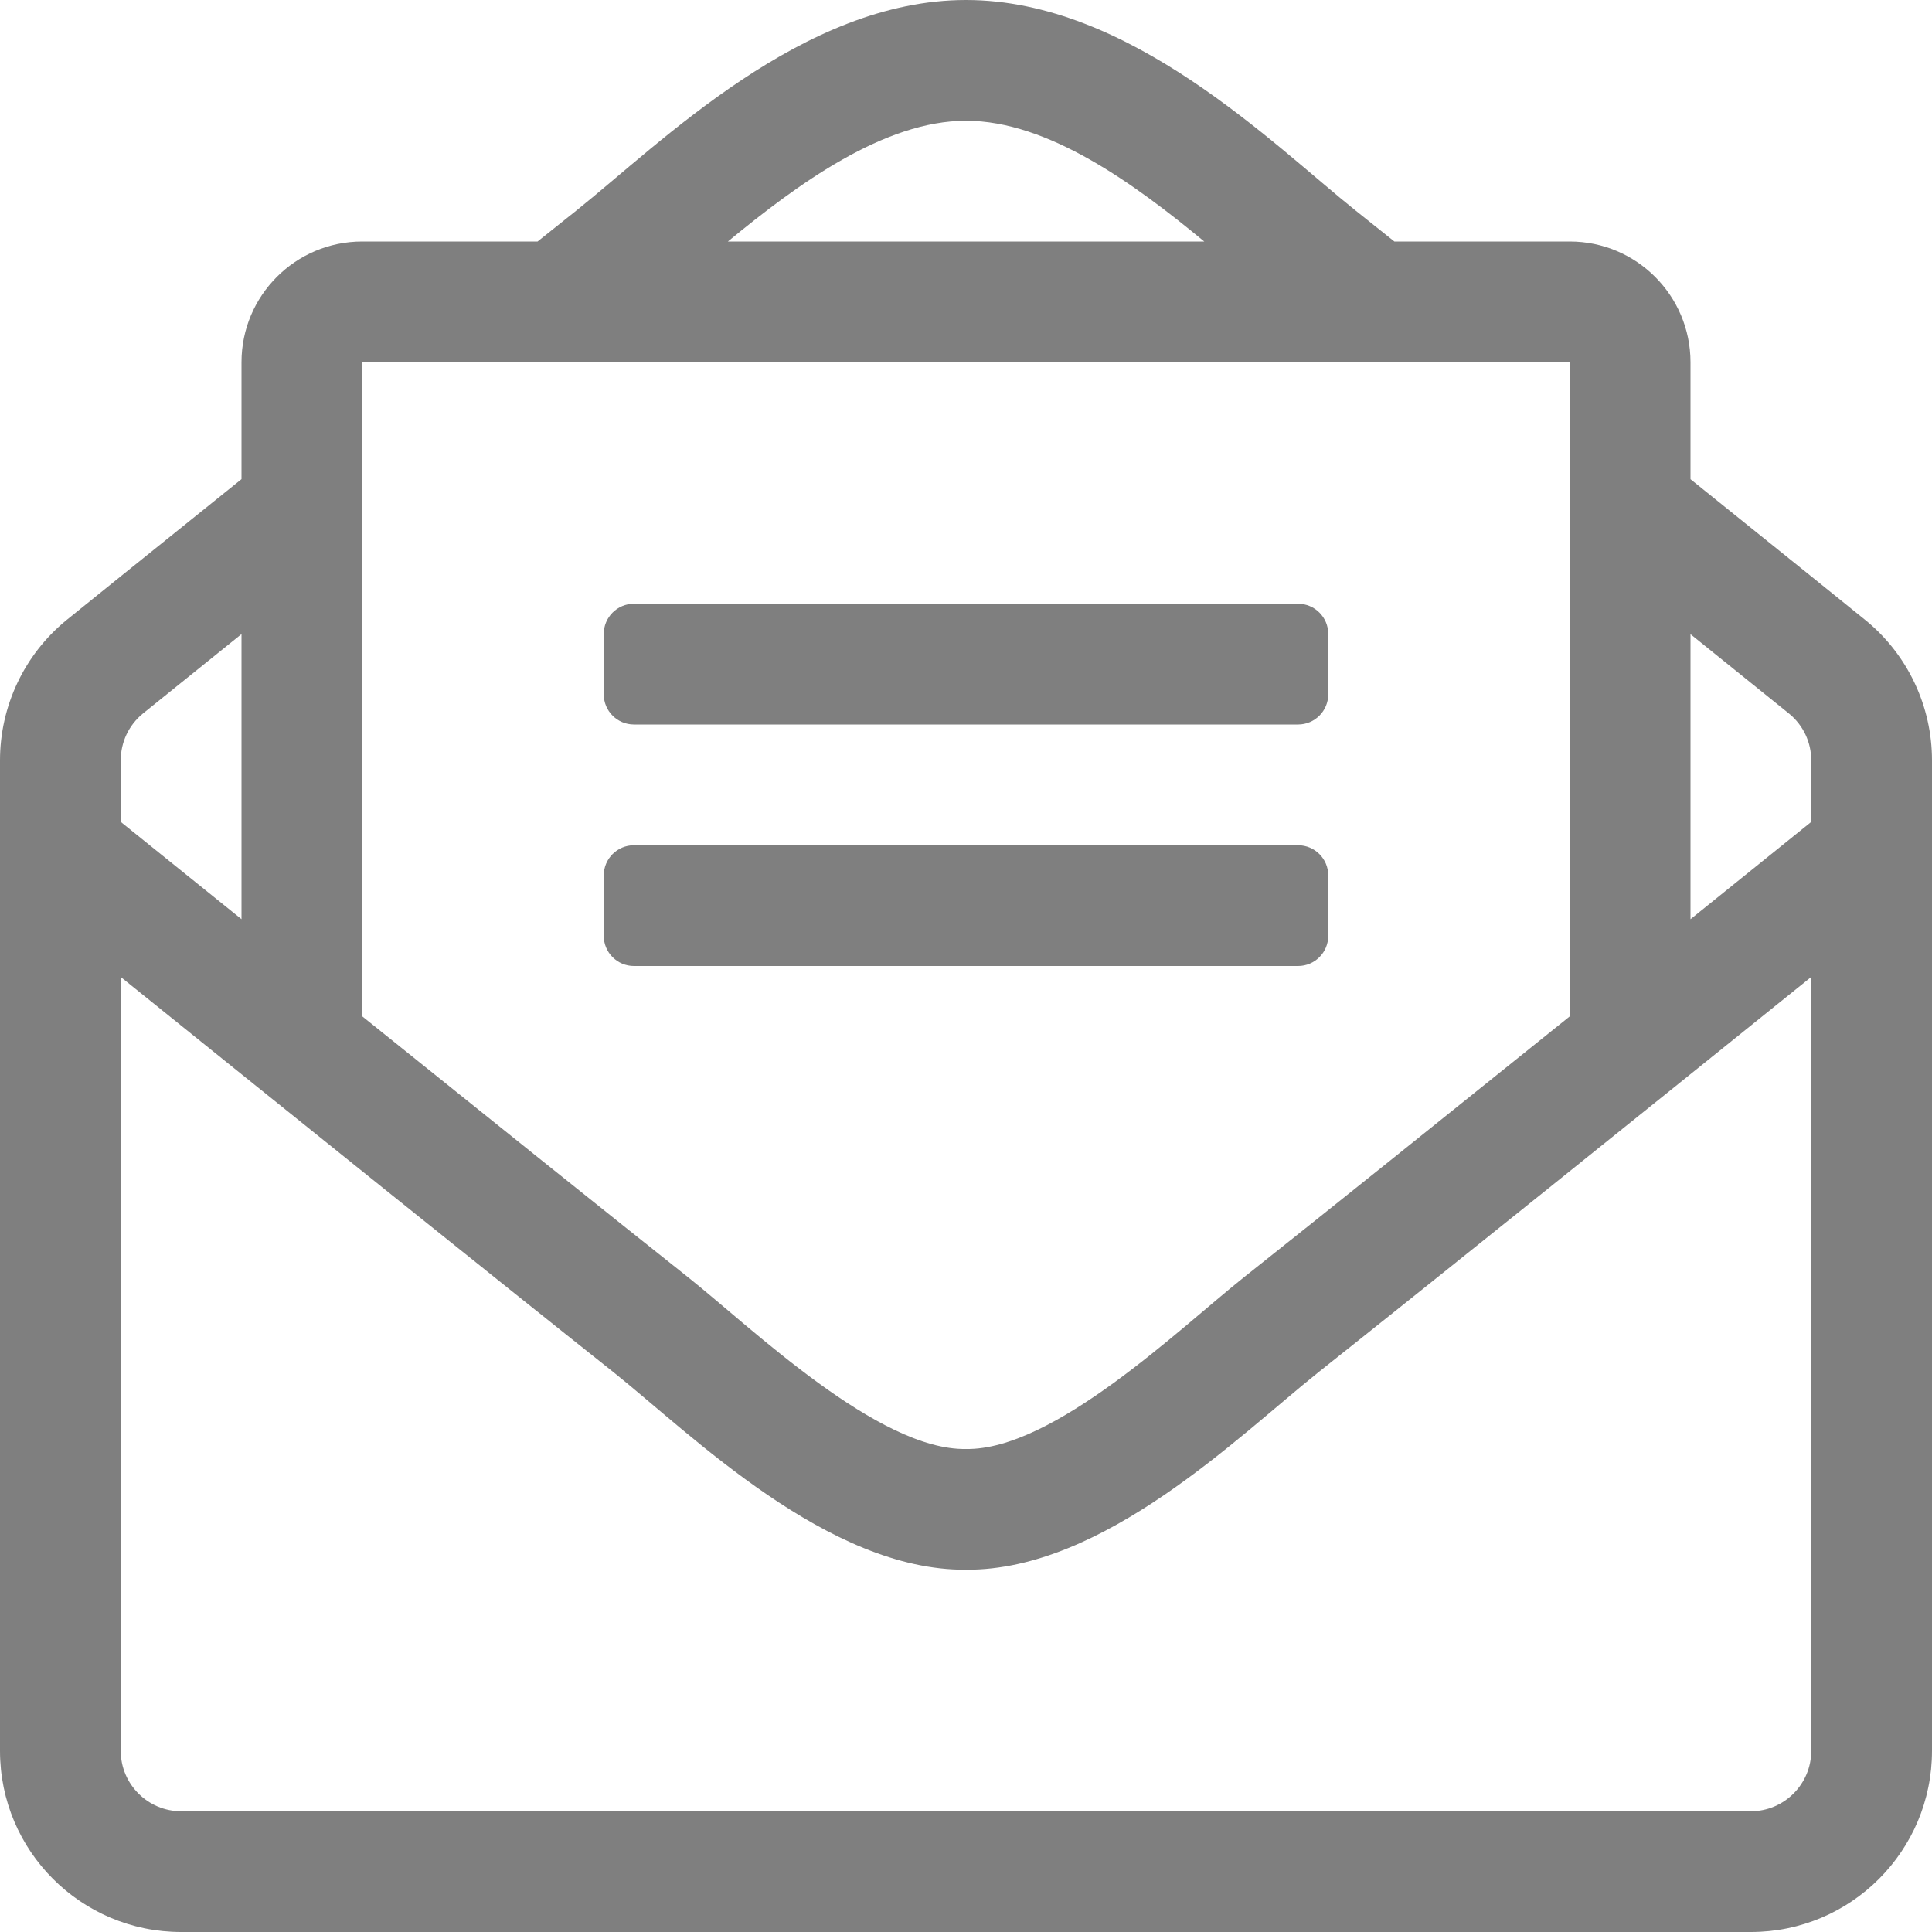 <svg width="512" height="512" viewBox="0 0 512 512" fill="none" xmlns="http://www.w3.org/2000/svg">
<path d="M352 248V232C352 227.58 348.42 224 344 224H168C163.58 224 160 227.58 160 232V248C160 252.42 163.58 256 168 256H344C348.42 256 352 252.42 352 248ZM168 192H344C348.42 192 352 188.42 352 184V168C352 163.58 348.42 160 344 160H168C163.58 160 160 163.58 160 168V184C160 188.42 163.58 192 168 192ZM494.59 164.52C492.61 162.89 472.4 146.61 448 126.99V96C448 78.33 433.67 64 416 64H369.53C365.4 60.69 361.82 57.84 359.33 55.86C337.23 38.19 299.44 0 256 0C212.79 0 175.36 37.72 152.66 55.86C150.13 57.87 146.56 60.73 142.46 64H96C78.33 64 64 78.33 64 96V126.98C39.48 146.69 19.25 162.99 17.52 164.41C12.043 168.912 7.632 174.571 4.603 180.98C1.574 187.39 0.002 194.391 0 201.48L0 464C0 490.51 21.49 512 48 512H464C490.51 512 512 490.51 512 464V201.51C512 187.2 505.62 173.63 494.59 164.52V164.52ZM256 32C277.77 32 300.64 48.72 319.14 64H192.9C211.43 48.73 234.32 32 256 32ZM96 96H416V269.35C383.67 295.35 350.7 321.79 329.41 338.69C312.56 352.12 279.22 384.37 256 384C232.79 384.38 199.44 352.12 182.59 338.68C161.3 321.78 128.35 295.35 96 269.34V96V96ZM32 201.48C32 196.68 34.13 192.17 37.84 189.12C39.08 188.1 49.46 179.74 64 168.04V243.59C52.47 234.31 41.49 225.46 32 217.81V201.48V201.48ZM480 464C480 472.82 472.82 480 464 480H48C39.18 480 32 472.82 32 464V258.91C74.75 293.35 131.31 338.83 162.68 363.73C183.17 380.09 219.42 416.26 256 415.99C292.45 416.25 328.27 380.53 349.31 363.73C380.72 338.8 437.24 293.34 480 258.9V464ZM480 217.81C470.38 225.56 459.73 234.15 448 243.6V168.06C462.44 179.68 472.8 188.03 474.2 189.18C477.89 192.23 480 196.72 480 201.51V217.81V217.81Z" fill="#7F7F7F"/>
</svg>
